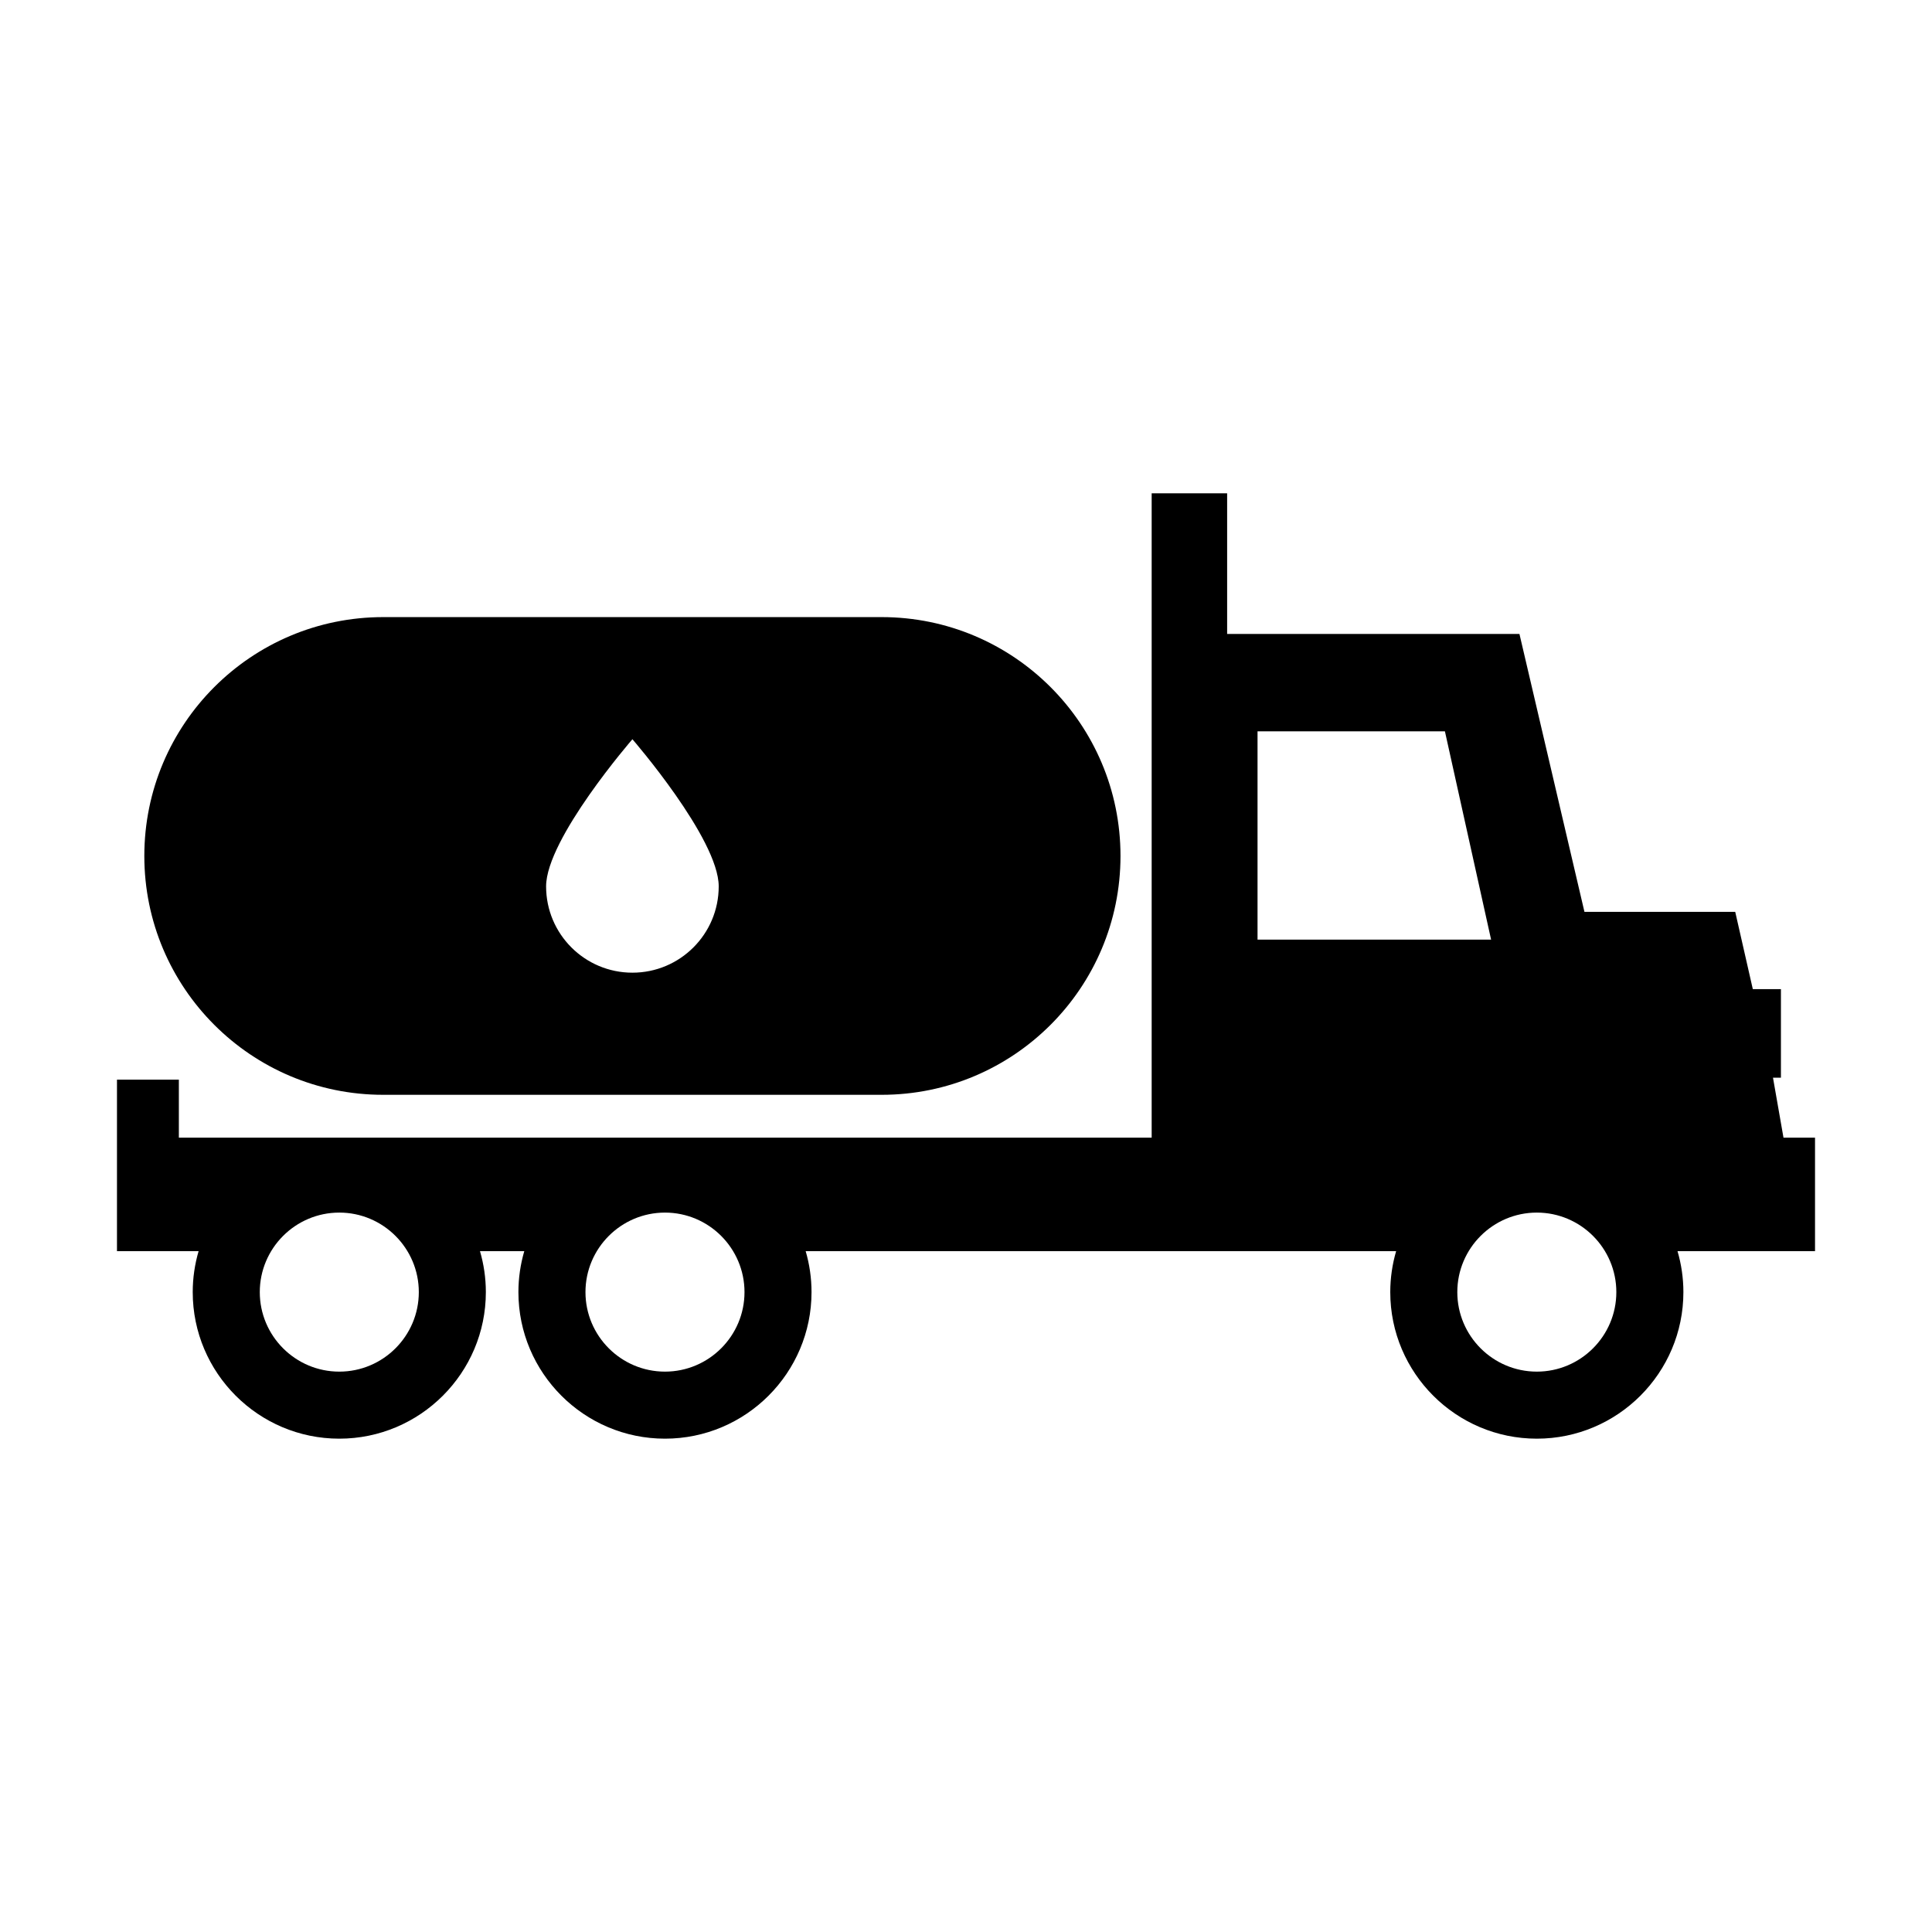 <?xml version="1.0" encoding="utf-8"?>
<!-- Generator: Adobe Illustrator 16.0.0, SVG Export Plug-In . SVG Version: 6.00 Build 0)  -->
<!DOCTYPE svg PUBLIC "-//W3C//DTD SVG 1.1//EN" "http://www.w3.org/Graphics/SVG/1.1/DTD/svg11.dtd">
<svg version="1.1" id="Layer_1" xmlns="http://www.w3.org/2000/svg" xmlns:xlink="http://www.w3.org/1999/xlink" x="0px" y="0px"
	 width="512px" height="512px" viewBox="0 0 512 512" enable-background="new 0 0 512 512" xml:space="preserve">
<g>
	<path d="M101.547,290.135h132.099c34.956,0,63.296-28.338,63.296-63.297c0-34.957-28.34-63.299-63.296-63.299H101.547
		c-34.961,0-63.3,28.342-63.3,63.299C38.247,261.797,66.586,290.135,101.547,290.135z M167.597,195.904
		c0,0,22.869,26.363,22.869,38.994c0,12.633-10.239,22.873-22.869,22.873c-12.635,0-22.875-10.24-22.875-22.873
		C144.722,222.268,167.597,195.904,167.597,195.904z"/>
	<path d="M481,301.496h-8.356l-2.782-15.893h2.102v-23.471h-7.45l-4.662-20.486h-39.958l-17.227-73.648h-77.462v-37.262h-20v170.76
		H47.4v-15.383H31v45.453h21.633c-1.006,3.447-1.558,7.09-1.558,10.857c0,21.416,17.425,38.84,38.84,38.84
		c21.418,0,38.841-17.424,38.841-38.84c0-3.768-0.55-7.41-1.555-10.857h11.741c-1.005,3.447-1.557,7.09-1.557,10.857
		c0,21.416,17.425,38.84,38.84,38.84c21.418,0,38.839-17.424,38.839-38.84c0-3.768-0.548-7.41-1.553-10.857H369.99
		c-1.005,3.447-1.556,7.09-1.556,10.857c0,21.416,17.424,38.84,38.843,38.84c21.414,0,38.839-17.424,38.839-38.84
		c0-3.768-0.552-7.41-1.558-10.857H481V301.496z M89.915,363.496c-11.617,0-21.07-9.453-21.07-21.072s9.453-21.074,21.07-21.074
		c11.619,0,21.074,9.455,21.074,21.074S101.534,363.496,89.915,363.496z M176.226,363.496c-11.617,0-21.07-9.453-21.07-21.072
		s9.453-21.074,21.07-21.074c11.619,0,21.074,9.455,21.074,21.074S187.845,363.496,176.226,363.496z M333.26,249.014v-55.207h49.658
		l12.238,55.205L333.26,249.014z M407.277,363.496c-11.621,0-21.075-9.453-21.075-21.072s9.454-21.074,21.075-21.074
		c11.615,0,21.069,9.455,21.069,21.074S418.893,363.496,407.277,363.496z"/>
</g>
</svg>
